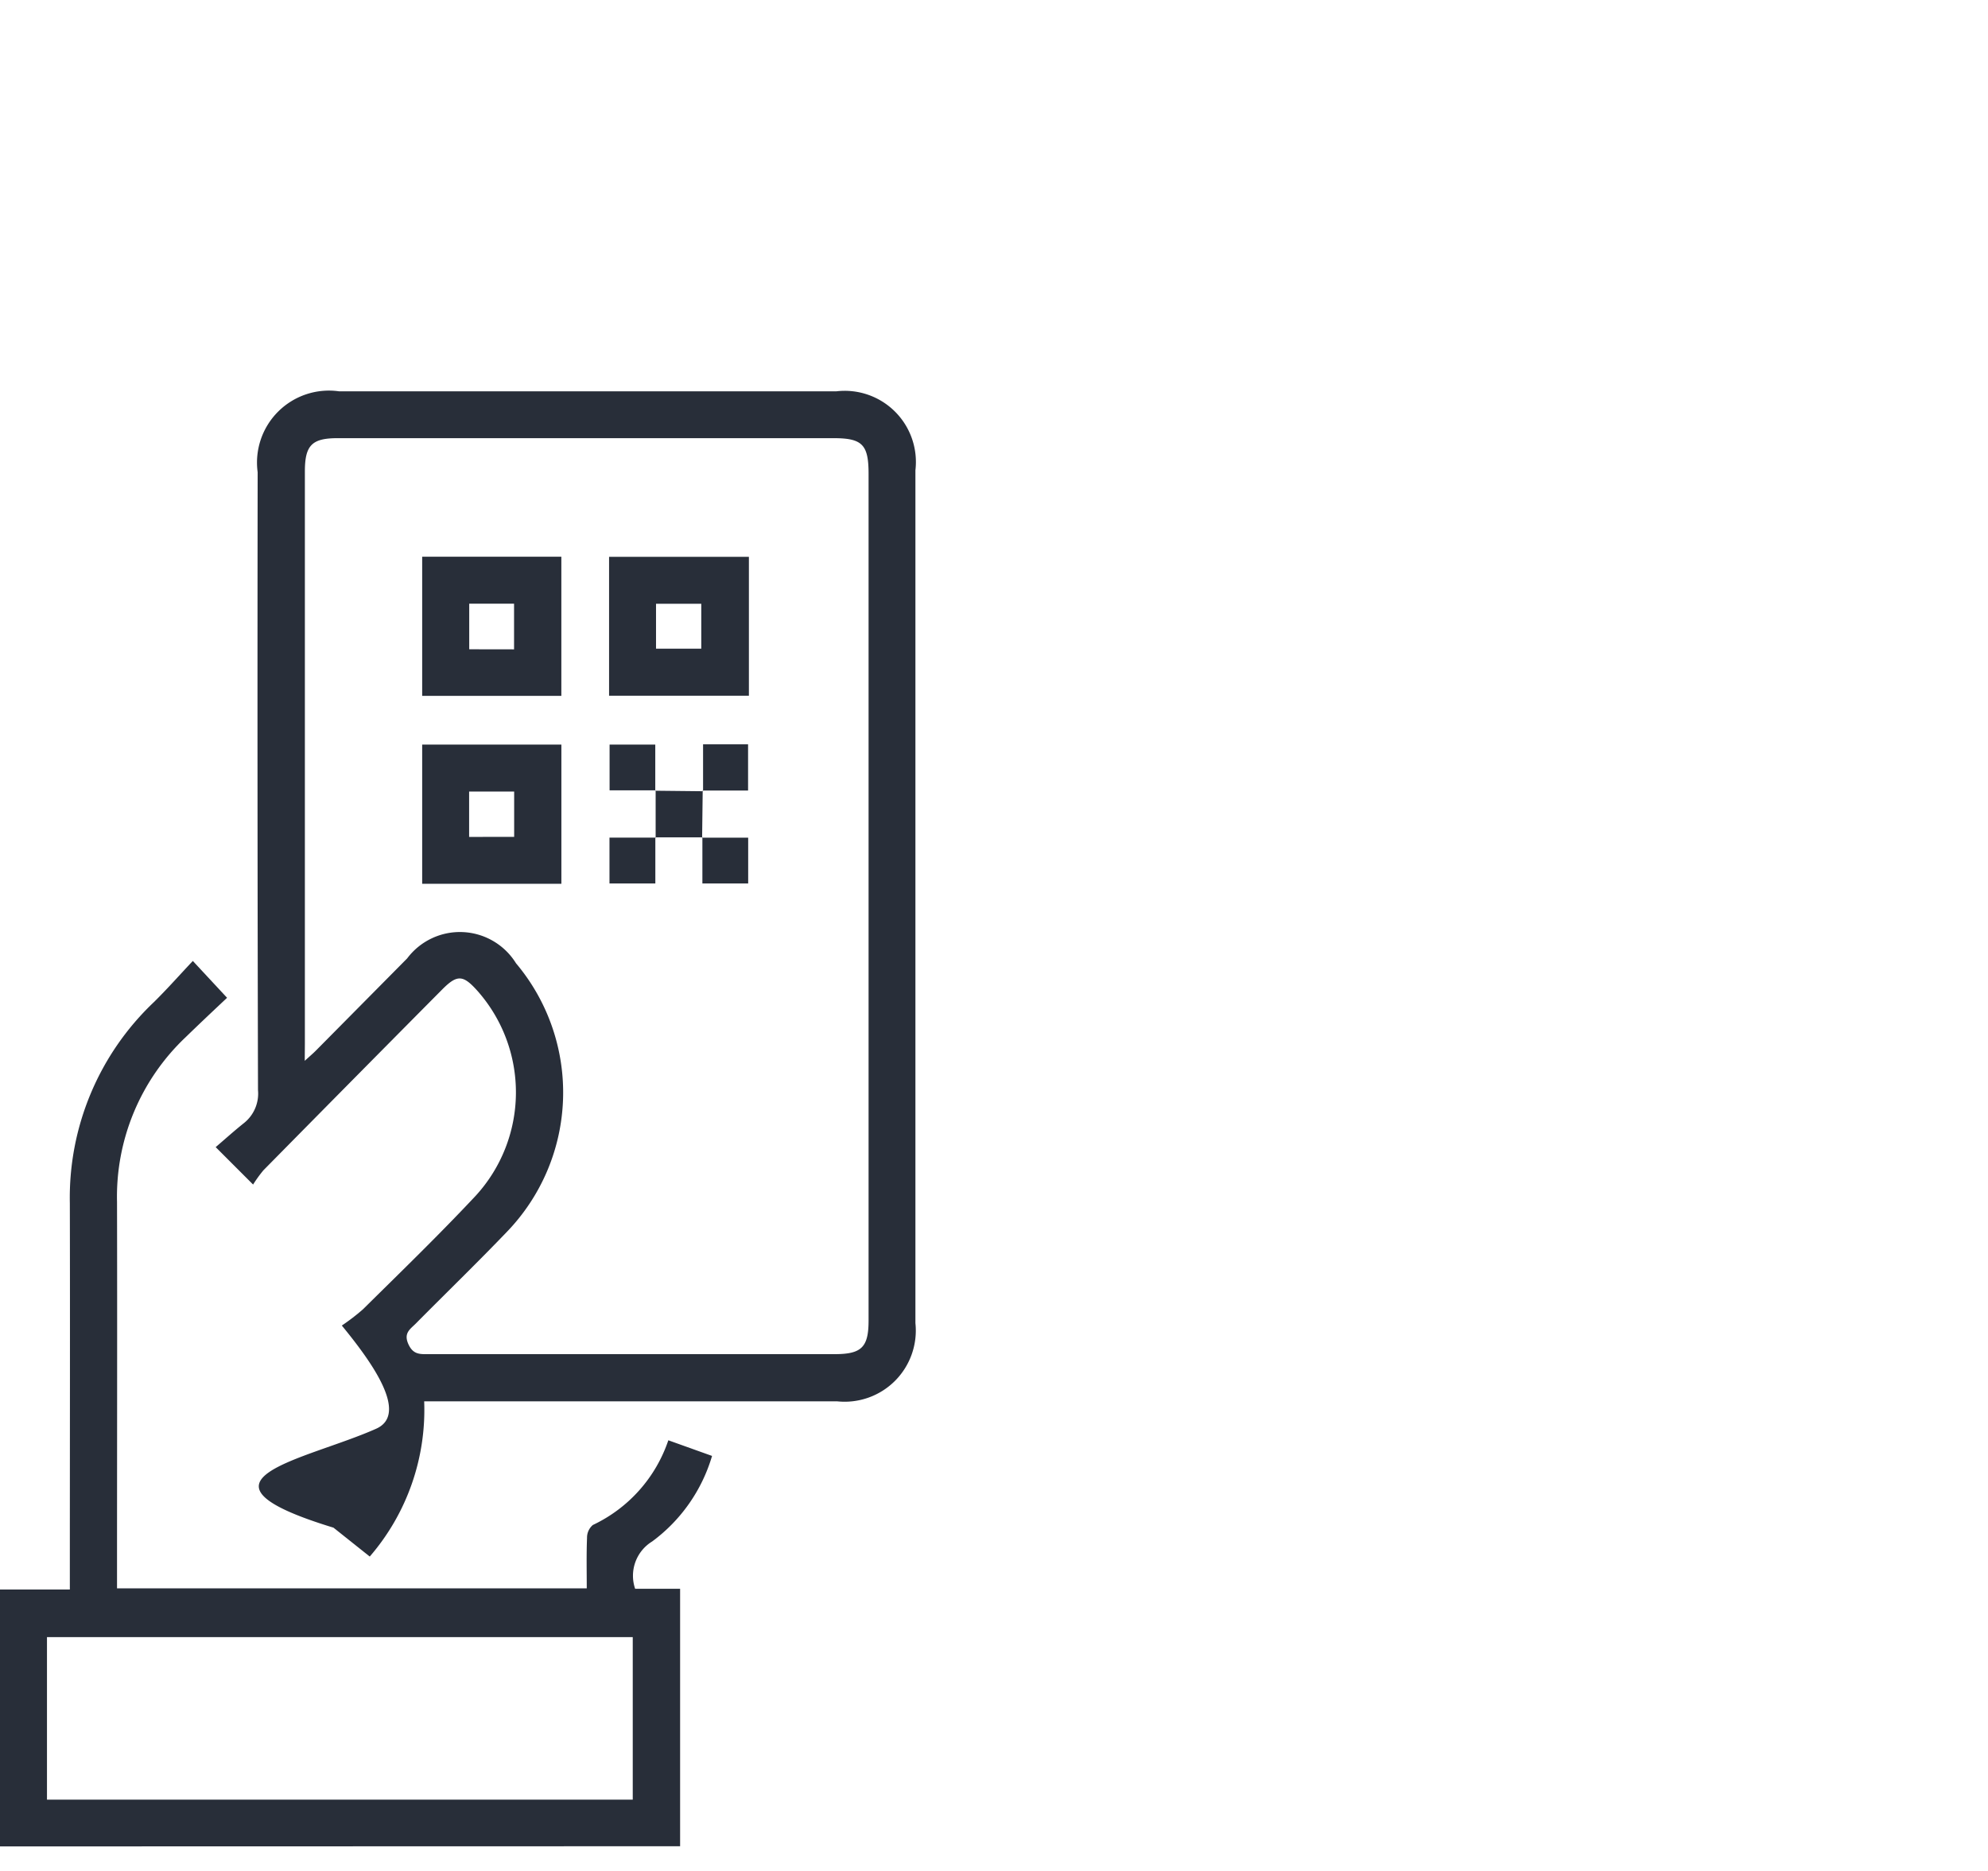 <svg xmlns="http://www.w3.org/2000/svg" width="58.438" height="55" viewBox="0 0 58.438 55"><path d="M28.222,0C42.915,0,43.745,6.914,58.438,6.914c0,14.729-23.331,33.357-23.331,48.086-14.693,0,.459-9.244-14.234-9.244C20.873,31.027,28.222,14.729,28.222,0ZM7.421,34.822a3.878,3.878,0,0,1,.306-.415q2.616-2.658,5.235-5.308c.448-.452.618-.443,1.046.038a4.5,4.5,0,0,1-.055,6.018c-1.068,1.144-2.195,2.234-3.3,3.337a6.16,6.16,0,0,1-.621.479A4.05,4.05,0,0,1,11.033,42a5.656,5.656,0,0,1-1.25,2.9l1.063.849a6.6,6.6,0,0,0,1.592-4.563H24.546a2.088,2.088,0,0,0,2.3-2.3V13.825A2.09,2.09,0,0,0,24.529,11.5H9.938a2.113,2.113,0,0,0-2.381,2.385q0,9.082.01,18.164a1.112,1.112,0,0,1-.412.968c-.279.222-.544.46-.829.707ZM0,54.278H19.935V46.709H18.616a1.183,1.183,0,0,1,.5-1.39,4.807,4.807,0,0,0,1.756-2.512l-1.282-.46a4.254,4.254,0,0,1-2.213,2.49.507.507,0,0,0-.171.38c-.02.5-.008.993-.008,1.482H3.424v-.451c0-3.639.008-7.277,0-10.916a6.475,6.475,0,0,1,2-4.833c.41-.4.828-.791,1.224-1.167l-1-1.083c-.393.419-.753.827-1.14,1.209A7.929,7.929,0,0,0,2.043,35.37c.011,3.611,0,7.221,0,10.831v.527H0Z" fill="none"/><path d="M56.217,123.279l-1.1-1.1c.285-.244.551-.484.831-.707a1.107,1.107,0,0,0,.413-.968q-.023-9.083-.01-18.164A2.115,2.115,0,0,1,58.74,99.96H73.367a2.092,2.092,0,0,1,2.319,2.322v25.07a2.092,2.092,0,0,1-2.3,2.3H61.246a6.592,6.592,0,0,1-1.6,4.563l-1.066-.849c-4.621-1.412-.832-1.979,1.253-2.908,1.007-.446-.219-2.071-1.008-3.034a6.175,6.175,0,0,0,.623-.479c1.113-1.1,2.243-2.194,3.313-3.337a4.5,4.5,0,0,0,.055-6.018c-.429-.481-.6-.49-1.048-.038q-2.626,2.647-5.248,5.308A3.877,3.877,0,0,0,56.217,123.279Zm1.518-3.637c.157-.143.251-.222.337-.31l2.673-2.7a1.939,1.939,0,0,1,3.2.142,5.9,5.9,0,0,1-.272,7.9c-.876.914-1.785,1.794-2.675,2.693-.163.163-.364.278-.216.605.136.3.329.295.575.293H73.309c.794,0,1-.2,1-.99v-24.89c0-.857-.183-1.047-1.028-1.047H58.7c-.756,0-.961.209-.961.98v16.822Z" transform="translate(-48.777 -88.457)" fill="#282e39"/><path d="M0,271.511v-7.552H2.053v-.527c0-3.61.008-7.22,0-10.831a7.919,7.919,0,0,1,2.472-5.911c.388-.382.749-.791,1.143-1.209l1.007,1.083c-.4.376-.816.768-1.227,1.167a6.454,6.454,0,0,0-2.008,4.833c.008,3.639,0,7.277,0,10.916v.444H17.248c0-.489-.012-.986.008-1.482a.487.487,0,0,1,.171-.38,4.258,4.258,0,0,0,2.219-2.49l1.285.46a4.816,4.816,0,0,1-1.761,2.515,1.182,1.182,0,0,0-.5,1.39h1.322v7.569Zm18.6-6.152H1.381v4.778H18.6Z" transform="translate(0 -217.232)" fill="#282e39"/><path d="M77.84,130.279V112.96c0-.771.2-.98.961-.98h14.58c.845,0,1.028.19,1.028,1.047v24.888c0,.789-.2.99-1,.99H81.464c-.249,0-.442.009-.575-.293-.147-.327.053-.442.216-.605.891-.9,1.8-1.779,2.675-2.693a5.9,5.9,0,0,0,.272-7.9,1.938,1.938,0,0,0-3.2-.142q-1.333,1.352-2.67,2.7C78.089,130.057,78,130.136,77.84,130.279ZM88.2,123.707h1.39v1.359h1.346V123.72H89.575l.017-1.381h1.337v-1.364H89.606v1.381l-1.417-.017v-1.357H86.847v1.345H88.2v1.392H86.844v1.345h1.347Zm-2.776-8.247h-4.1v4.09h4.091Zm5.523,0h-4.11v4.083h4.107Zm-5.523,5.523h-4.1v4.091h4.092Z" transform="translate(-68.914 -99.094)" fill="none"/><path d="M29.224,418.23v4.778H12V418.23Z" transform="translate(-10.619 -370.103)" fill="none"/><path d="M112.221,142.22v4.09H108.13v-4.09Zm-1.39,2.723V143.6h-1.318v1.341Z" transform="translate(-95.72 -125.854)" fill="#282e39"/><path d="M160.11,142.25v4.083H156V142.25Zm-2.73,2.7h1.33V143.63h-1.33Z" transform="translate(-138.096 -125.881)" fill="#282e39"/><path d="M112.222,190.22v4.091H108.13V190.22Zm-1.388,2.712V191.6H109.51v1.334Z" transform="translate(-95.72 -168.331)" fill="#282e39"/><path d="M157.464,191.555H156.11V190.21h1.343v1.357Z" transform="translate(-138.191 -168.322)" fill="#282e39"/><path d="M179.944,191.521V190.14h1.323V191.5H179.93Z" transform="translate(-159.277 -168.26)" fill="#282e39"/><path d="M167.78,201.938l1.411.015-.013-.012-.017,1.381.012-.013h-1.39l.012.013V201.93Z" transform="translate(-148.522 -178.693)" fill="#282e39"/><path d="M157.438,213.89v1.358H156.09V213.9h1.359Z" transform="translate(-138.174 -189.277)" fill="#282e39"/><path d="M179.78,213.911h1.358v1.346h-1.346V213.9Z" transform="translate(-159.145 -189.286)" fill="#282e39"/><path d="M121.468,155.571H120.15V154.23h1.318Z" transform="translate(-106.359 -136.482)" fill="none"/><path d="M168,155.565V154.24h1.33v1.324Z" transform="translate(-148.717 -136.491)" fill="none"/><path d="M121.444,203.534H120.12V202.2h1.324Z" transform="translate(-106.332 -178.932)" fill="none"/></svg>